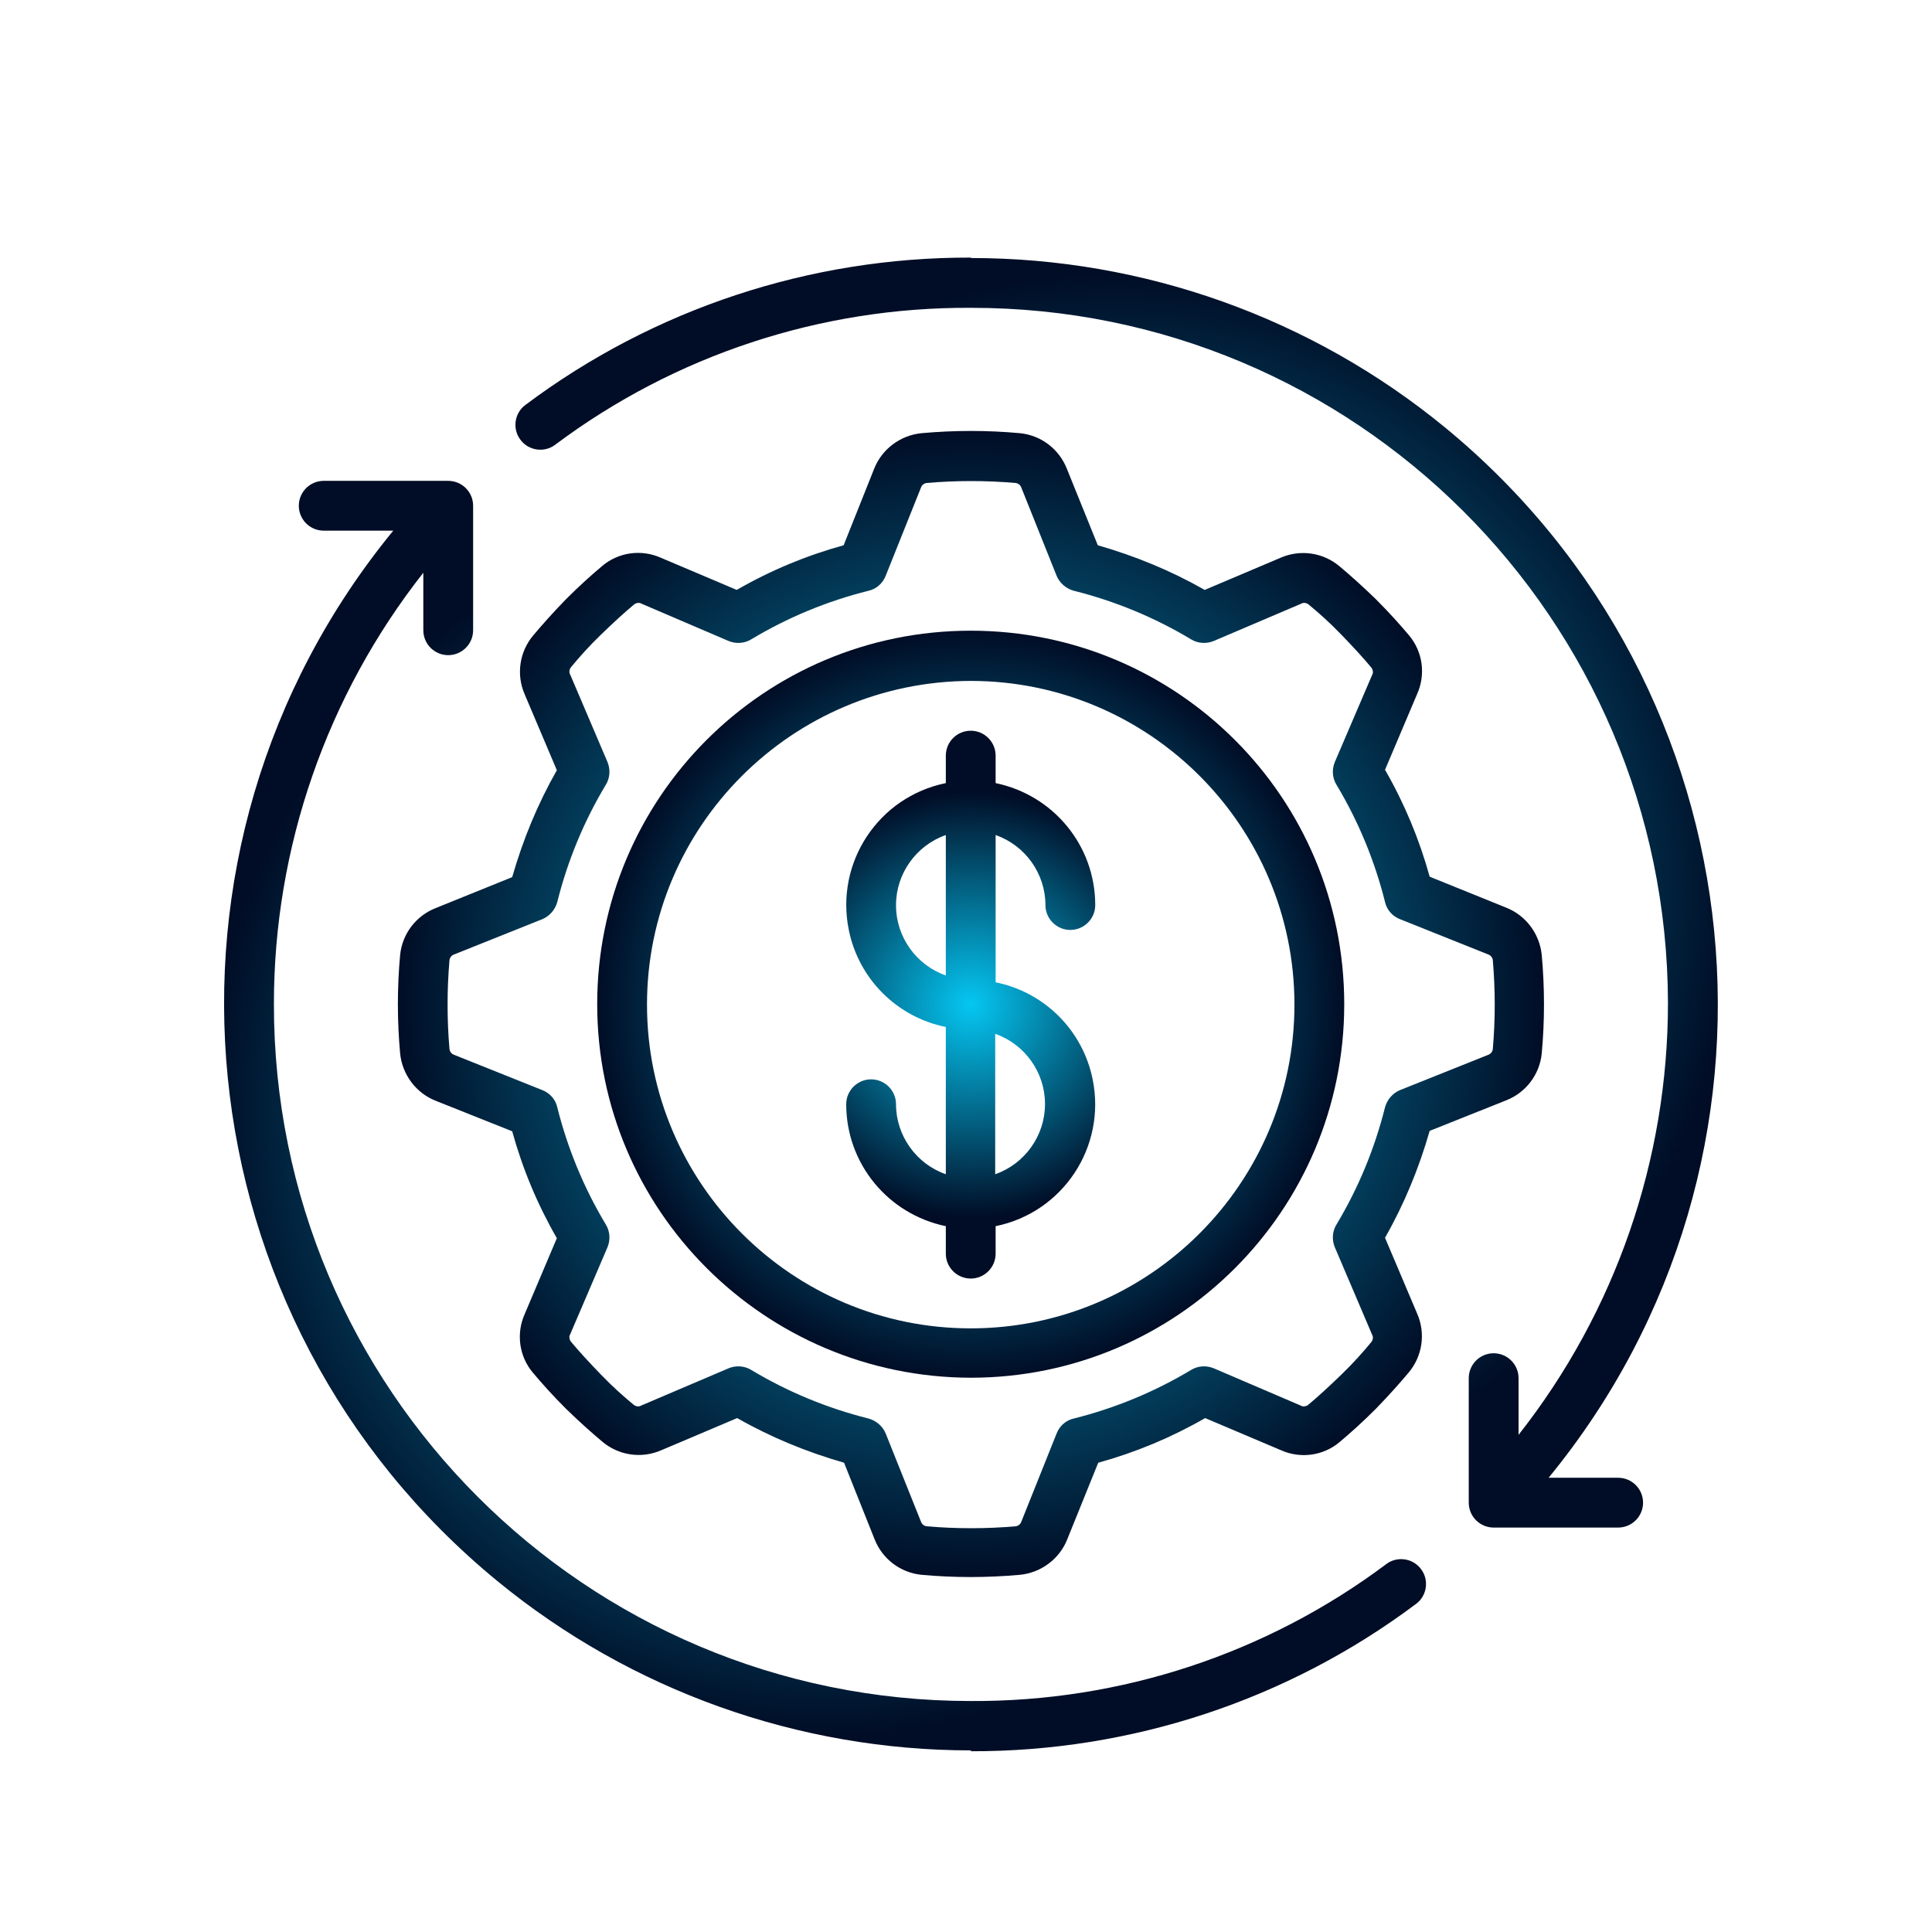 <?xml version="1.0" encoding="UTF-8"?>
<svg id="Layer_1" xmlns="http://www.w3.org/2000/svg" xmlns:xlink="http://www.w3.org/1999/xlink" viewBox="0 0 45 45">
  <defs>
    <style>
      .cls-1 {
        fill: url(#radial-gradient-5);
      }

      .cls-2 {
        fill: url(#radial-gradient-4);
      }

      .cls-3 {
        fill: url(#radial-gradient-3);
      }

      .cls-4 {
        fill: url(#radial-gradient-2);
      }

      .cls-5 {
        fill: url(#radial-gradient);
      }
    </style>
    <radialGradient id="radial-gradient" cx="22.61" cy="23.4" fx="22.61" fy="23.4" r="13.34" gradientUnits="userSpaceOnUse">
      <stop offset="0" stop-color="#05c7f2"/>
      <stop offset="1" stop-color="#010d26"/>
    </radialGradient>
    <radialGradient id="radial-gradient-2" cx="22.61" cy="23.4" fx="22.61" fy="23.4" r="8.7" xlink:href="#radial-gradient"/>
    <radialGradient id="radial-gradient-3" cx="22.61" cy="23.4" fx="22.61" fy="23.4" r="4.96" xlink:href="#radial-gradient"/>
    <radialGradient id="radial-gradient-4" cx="26" cy="20.79" fx="26" fy="20.79" r="14.4" xlink:href="#radial-gradient"/>
    <radialGradient id="radial-gradient-5" cx="19.21" cy="26.01" fx="19.21" fy="26.01" r="14.4" xlink:href="#radial-gradient"/>
  </defs>
  <path class="cls-5" d="M10.15,21.15c-.46.18-.78.6-.83,1.09-.07.76-.07,1.53,0,2.3.05.49.37.92.83,1.1l1.78.71c.24.87.59,1.71,1.04,2.49l-.75,1.77c-.2.45-.13.98.19,1.36.21.25.45.52.78.85.32.31.59.55.84.76.38.32.91.4,1.37.2l1.77-.75c.79.45,1.62.79,2.49,1.04l.71,1.78c.18.46.6.78,1.09.83.76.07,1.53.07,2.3,0,.49-.05.92-.37,1.1-.83l.72-1.78c.87-.24,1.71-.59,2.49-1.04l1.77.75c.45.2.98.13,1.36-.19.25-.21.52-.45.85-.78.31-.32.55-.59.76-.84.32-.38.4-.91.2-1.37l-.75-1.77c.45-.79.79-1.62,1.04-2.49l1.78-.71c.46-.18.78-.6.83-1.09.07-.76.07-1.53,0-2.3-.05-.49-.37-.92-.83-1.1l-1.78-.72c-.24-.87-.59-1.71-1.04-2.49l.75-1.77c.2-.45.13-.98-.19-1.36-.21-.25-.45-.52-.78-.85-.32-.31-.59-.55-.84-.76-.38-.32-.91-.4-1.37-.2l-1.77.75c-.79-.45-1.62-.79-2.49-1.04l-.72-1.78c-.18-.46-.6-.78-1.09-.83-.76-.07-1.53-.07-2.3,0-.49.05-.92.37-1.1.83l-.71,1.78c-.87.24-1.71.59-2.49,1.04l-1.77-.75c-.45-.2-.98-.13-1.36.19-.25.21-.52.45-.85.78-.31.32-.55.59-.76.84-.32.38-.4.91-.2,1.37l.75,1.77c-.45.79-.79,1.62-1.04,2.49l-1.78.72ZM12.98,21.01c.24-.96.62-1.88,1.13-2.73.1-.16.11-.36.04-.53l-.87-2.04c-.03-.05-.02-.12.02-.17.19-.23.41-.48.7-.76.3-.29.54-.51.78-.71.05-.03.11-.04.16-.01l2.03.87c.17.07.37.06.53-.04.85-.51,1.77-.89,2.73-1.13.18-.04.33-.17.4-.35l.82-2.05c.02-.06.07-.1.13-.11.69-.06,1.39-.06,2.08,0,.06.01.11.05.13.11l.82,2.05c.07.17.22.3.4.35.96.24,1.88.62,2.73,1.13.16.1.36.11.53.04l2.04-.87c.05-.03.12-.02.17.02.23.19.48.41.76.7.29.3.51.54.71.78.03.05.04.11.01.16l-.87,2.03c-.07.17-.06.37.04.53.51.85.89,1.77,1.13,2.73.04.18.17.33.35.4l2.05.82c.06.02.1.07.11.13.06.69.06,1.39,0,2.08-.01.06-.05.11-.11.13l-2.05.82c-.17.07-.3.22-.35.4-.24.96-.62,1.88-1.13,2.73-.1.16-.11.36-.04.53l.87,2.04c.03.05.02.12-.02.17-.19.23-.41.48-.7.76-.3.29-.54.51-.78.71-.05.03-.11.04-.16.01l-2.03-.87c-.17-.07-.37-.06-.53.04-.85.51-1.77.89-2.73,1.13-.18.04-.33.17-.4.35l-.82,2.05c-.02.06-.07.1-.13.11-.69.06-1.39.06-2.08,0-.06-.01-.11-.05-.13-.11l-.82-2.05c-.07-.17-.22-.3-.4-.35-.96-.24-1.88-.62-2.73-1.13-.16-.1-.36-.11-.53-.04l-2.04.87c-.05.03-.12.02-.17-.02-.23-.19-.48-.41-.76-.7-.29-.3-.51-.54-.71-.78-.03-.05-.04-.11-.01-.16l.87-2.03c.07-.17.06-.37-.04-.53-.51-.85-.89-1.77-1.13-2.73-.04-.18-.17-.33-.35-.4l-2.05-.82c-.06-.02-.1-.07-.11-.13-.06-.69-.06-1.39,0-2.08.01-.06.05-.11.11-.13l2.05-.82c.17-.07.3-.22.35-.4h0Z"/>
  <path class="cls-4" d="M22.61,32.09c4.8,0,8.7-3.89,8.7-8.7s-3.89-8.7-8.7-8.7-8.7,3.89-8.7,8.7c0,4.8,3.9,8.69,8.7,8.7h0ZM22.61,15.86c4.16,0,7.54,3.38,7.54,7.54s-3.38,7.54-7.54,7.54-7.54-3.38-7.54-7.54c0-4.16,3.38-7.53,7.54-7.54h0Z"/>
  <path class="cls-3" d="M20.87,25.72c0-.32-.26-.58-.58-.58s-.58.26-.58.58c0,1.38.97,2.56,2.32,2.84v.64c0,.32.26.58.58.58s.58-.26.58-.58v-.64c1.57-.32,2.58-1.85,2.26-3.42-.23-1.14-1.12-2.03-2.26-2.26v-3.43c.69.24,1.16.9,1.16,1.63,0,.32.26.58.58.58s.58-.26.58-.58c0-1.38-.97-2.56-2.32-2.84v-.64c0-.32-.26-.58-.58-.58s-.58.26-.58.58v.64c-1.57.32-2.58,1.85-2.26,3.42.23,1.14,1.12,2.03,2.26,2.26v3.43c-.69-.24-1.16-.9-1.16-1.63h0ZM24.34,25.72c0,.73-.47,1.39-1.16,1.63v-3.27c.69.24,1.16.9,1.16,1.63ZM20.87,21.08c0-.73.47-1.39,1.16-1.63v3.27c-.69-.24-1.16-.9-1.16-1.63Z"/>
  <path class="cls-2" d="M22.61,6c-3.74-.01-7.38,1.19-10.37,3.43-.26.19-.31.56-.12.81.19.26.56.31.81.12,2.79-2.09,6.19-3.21,9.68-3.19,8.96-.01,16.22,7.24,16.24,16.19,0,3.65-1.22,7.19-3.48,10.06v-1.32c0-.32-.26-.58-.58-.58s-.58.26-.58.58v2.9c0,.32.26.58.58.58h2.9c.32,0,.58-.26.58-.58s-.26-.58-.58-.58h-1.62c6.09-7.43,5-18.38-2.42-24.47-3.11-2.55-7.01-3.94-11.03-3.94h0Z"/>
  <path class="cls-1" d="M22.61,40.79c3.74.01,7.38-1.19,10.37-3.43.26-.19.31-.56.12-.81-.19-.26-.56-.31-.81-.12,0,0,0,0,0,0-2.79,2.09-6.19,3.21-9.68,3.19-8.97,0-16.24-7.27-16.23-16.24,0-3.64,1.23-7.18,3.48-10.04v1.34c0,.32.26.58.58.58s.58-.26.58-.58v-2.9c0-.32-.26-.58-.58-.58h-2.9c-.32,0-.58.26-.58.58s.26.58.58.58h1.62c-6.09,7.43-5,18.38,2.43,24.47,3.11,2.55,7.01,3.94,11.03,3.94h0Z"/>
</svg>